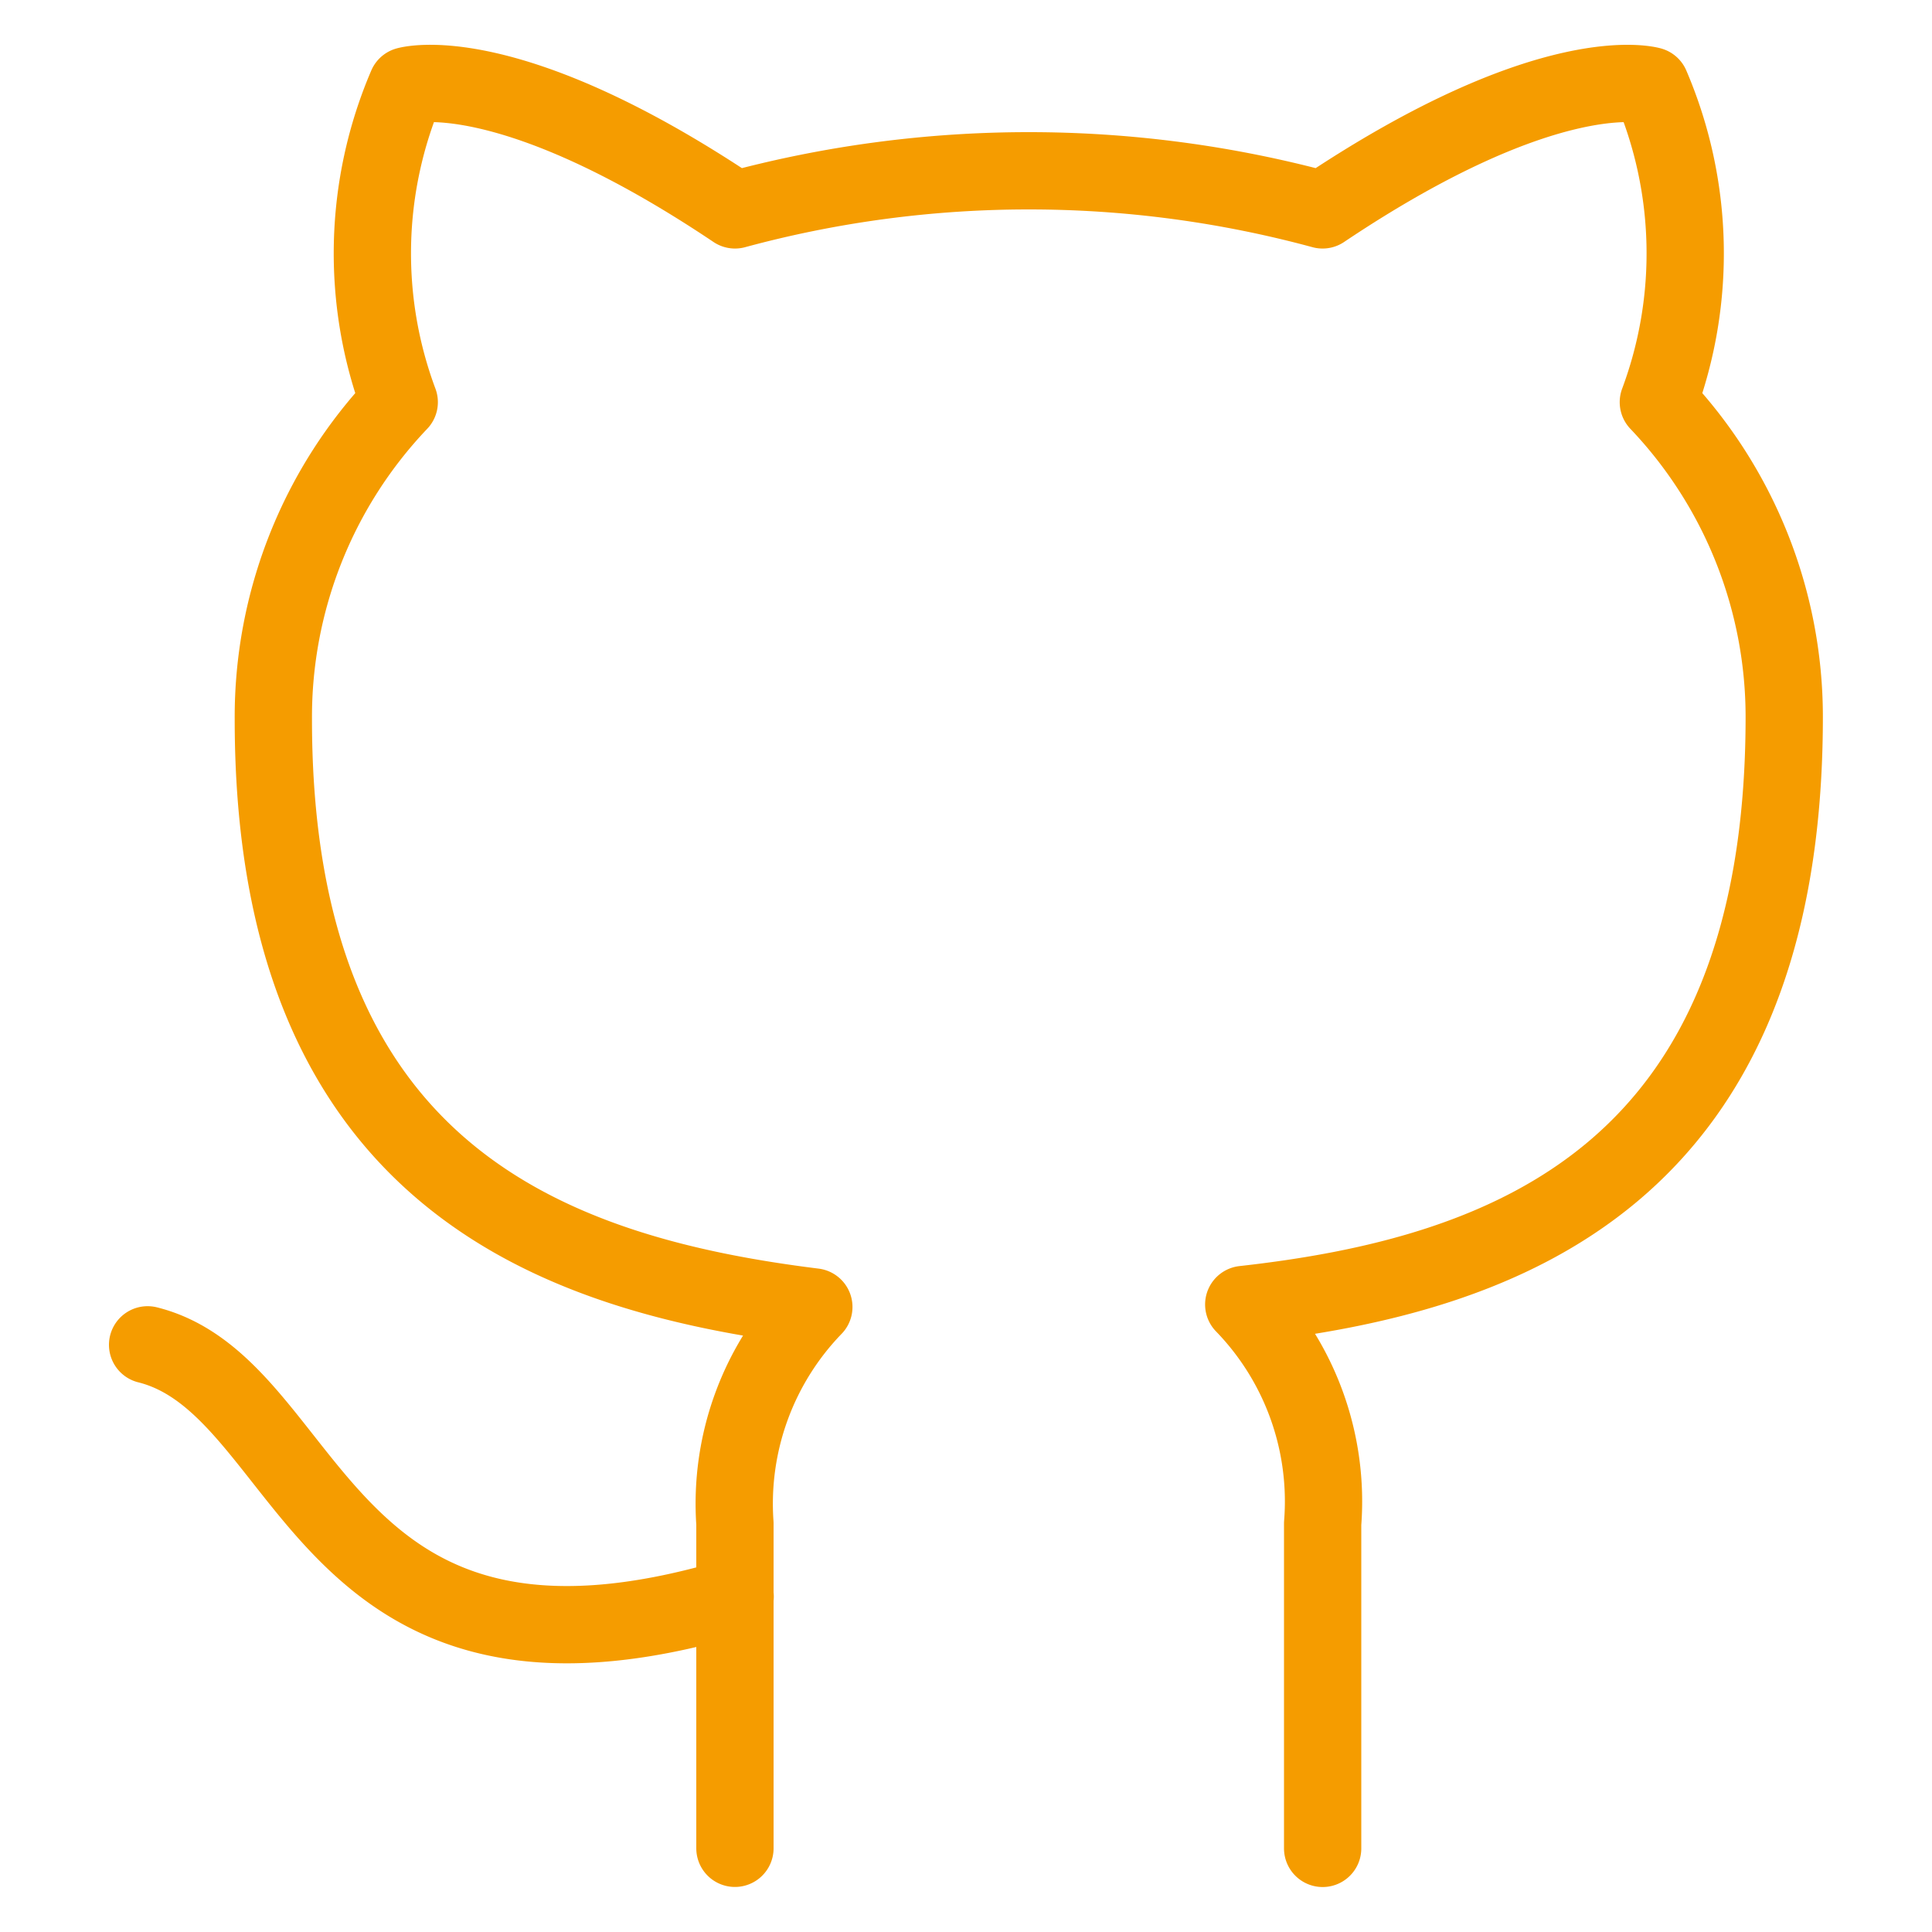 <svg width="25" height="25" xmlns="http://www.w3.org/2000/svg">

 <g>
  <title>background</title>
  <rect fill="none" id="canvas_background" height="27" width="27" y="-1" x="-1"/>
 </g>
 <g>
  <title>Layer 1</title>
  <path stroke="#f59c00" fill-opacity="0" id="svg_1" stroke-linejoin="round" stroke-linecap="round" fill="#000000" d="m9.513,20.66c-5.43,1.629 -5.43,-2.715 -7.603,-3.258m15.205,6.516l0,-4.203a3.66,3.66 0 0 0 -1.021,-2.835c3.41,-0.38 6.994,-1.673 6.994,-7.603a5.908,5.908 0 0 0 -1.629,-4.073a5.506,5.506 0 0 0 -0.098,-4.095s-1.282,-0.38 -4.247,1.607a14.532,14.532 0 0 0 -7.603,0c-2.965,-1.988 -4.247,-1.607 -4.247,-1.607a5.506,5.506 0 0 0 -0.098,4.095a5.908,5.908 0 0 0 -1.629,4.105c0,5.887 3.584,7.179 6.994,7.603a3.66,3.66 0 0 0 -1.021,2.802l0,4.203"/>
 </g>
</svg>